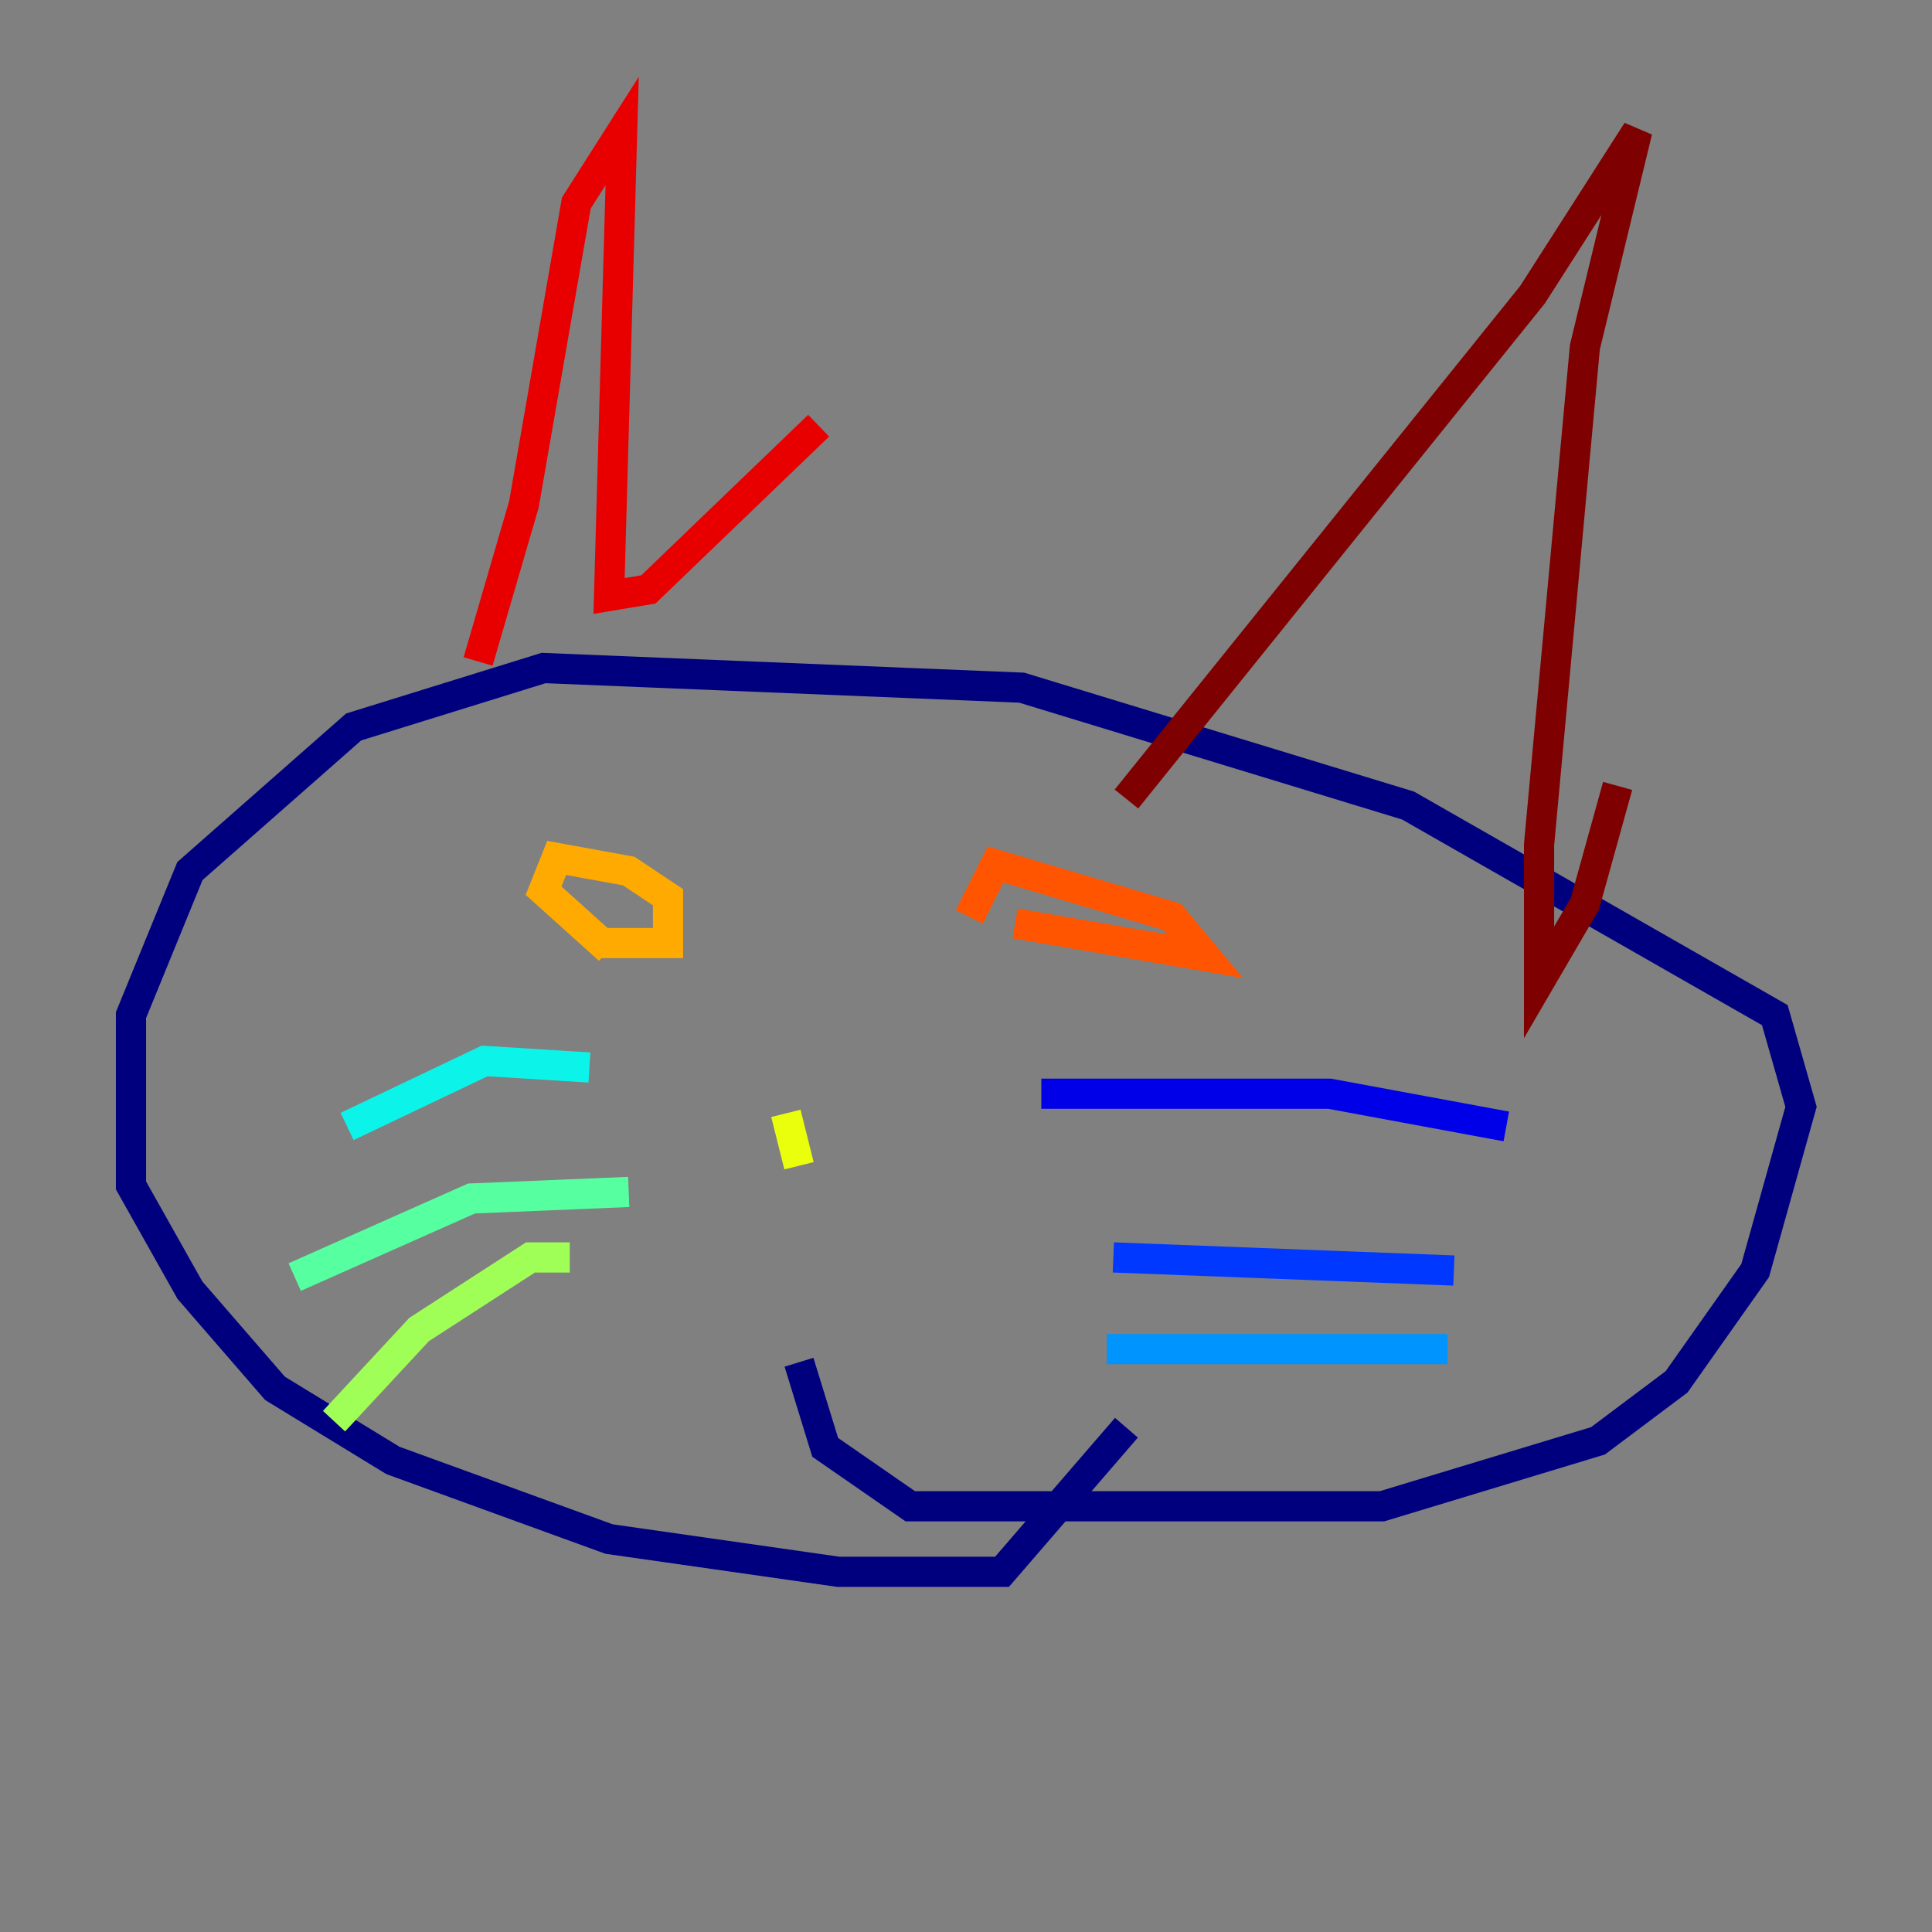 <?xml version="1.0" encoding="utf-8" ?>
<svg baseProfile="tiny" height="128" version="1.2" viewBox="0,0,128,128" width="128" xmlns="http://www.w3.org/2000/svg" xmlns:ev="http://www.w3.org/2001/xml-events" xmlns:xlink="http://www.w3.org/1999/xlink"><rect x="0" y="0" width="128" height="128" fill="#808080" stroke="none"/><defs /><polyline fill="none" points="52.936,90.251 54.671,95.891 60.312,99.797 91.552,99.797 105.871,95.458 111.078,91.552 116.285,84.176 119.322,73.329 117.586,67.254 93.288,53.37 67.688,45.559 36.014,44.258 23.43,48.163 12.583,57.709 8.678,67.254 8.678,78.536 12.583,85.478 18.224,91.986 26.034,96.759 40.352,101.966 55.539,104.136 66.386,104.136 74.63,94.59" stroke="#00007f" stroke-width="2" /><polyline fill="none" points="68.99,72.461 88.081,72.461 99.797,74.63" stroke="#0000e8" stroke-width="2" /><polyline fill="none" points="73.763,83.308 96.325,84.176" stroke="#0038ff" stroke-width="2" /><polyline fill="none" points="73.329,89.383 95.891,89.383" stroke="#0094ff" stroke-width="2" /><polyline fill="none" points="39.051,70.725 32.108,70.291 22.997,74.63" stroke="#0cf4ea" stroke-width="2" /><polyline fill="none" points="41.654,78.969 31.241,79.403 19.525,84.61" stroke="#56ffa0" stroke-width="2" /><polyline fill="none" points="37.749,83.308 35.146,83.308 27.77,88.081 22.129,94.156" stroke="#a0ff56" stroke-width="2" /><polyline fill="none" points="52.068,73.763 52.936,77.234" stroke="#eaff0c" stroke-width="2" /><polyline fill="none" points="39.485,62.481 44.258,62.481 44.258,59.444 41.654,57.709 36.881,56.841 36.014,59.01 40.352,62.915" stroke="#ffaa00" stroke-width="2" /><polyline fill="none" points="67.254,61.18 79.837,63.349 77.668,60.746 65.953,57.275 64.217,60.746" stroke="#ff5500" stroke-width="2" /><polyline fill="none" points="31.675,43.824 34.712,33.41 38.183,13.451 41.22,8.678 40.352,39.485 42.956,39.051 54.237,28.203" stroke="#e80000" stroke-width="2" /><polyline fill="none" points="74.63,52.936 101.532,19.525 108.475,8.678 105.003,22.997 101.966,55.973 101.966,65.085 105.003,59.878 107.173,52.068" stroke="#7f0000" stroke-width="2" /></svg>